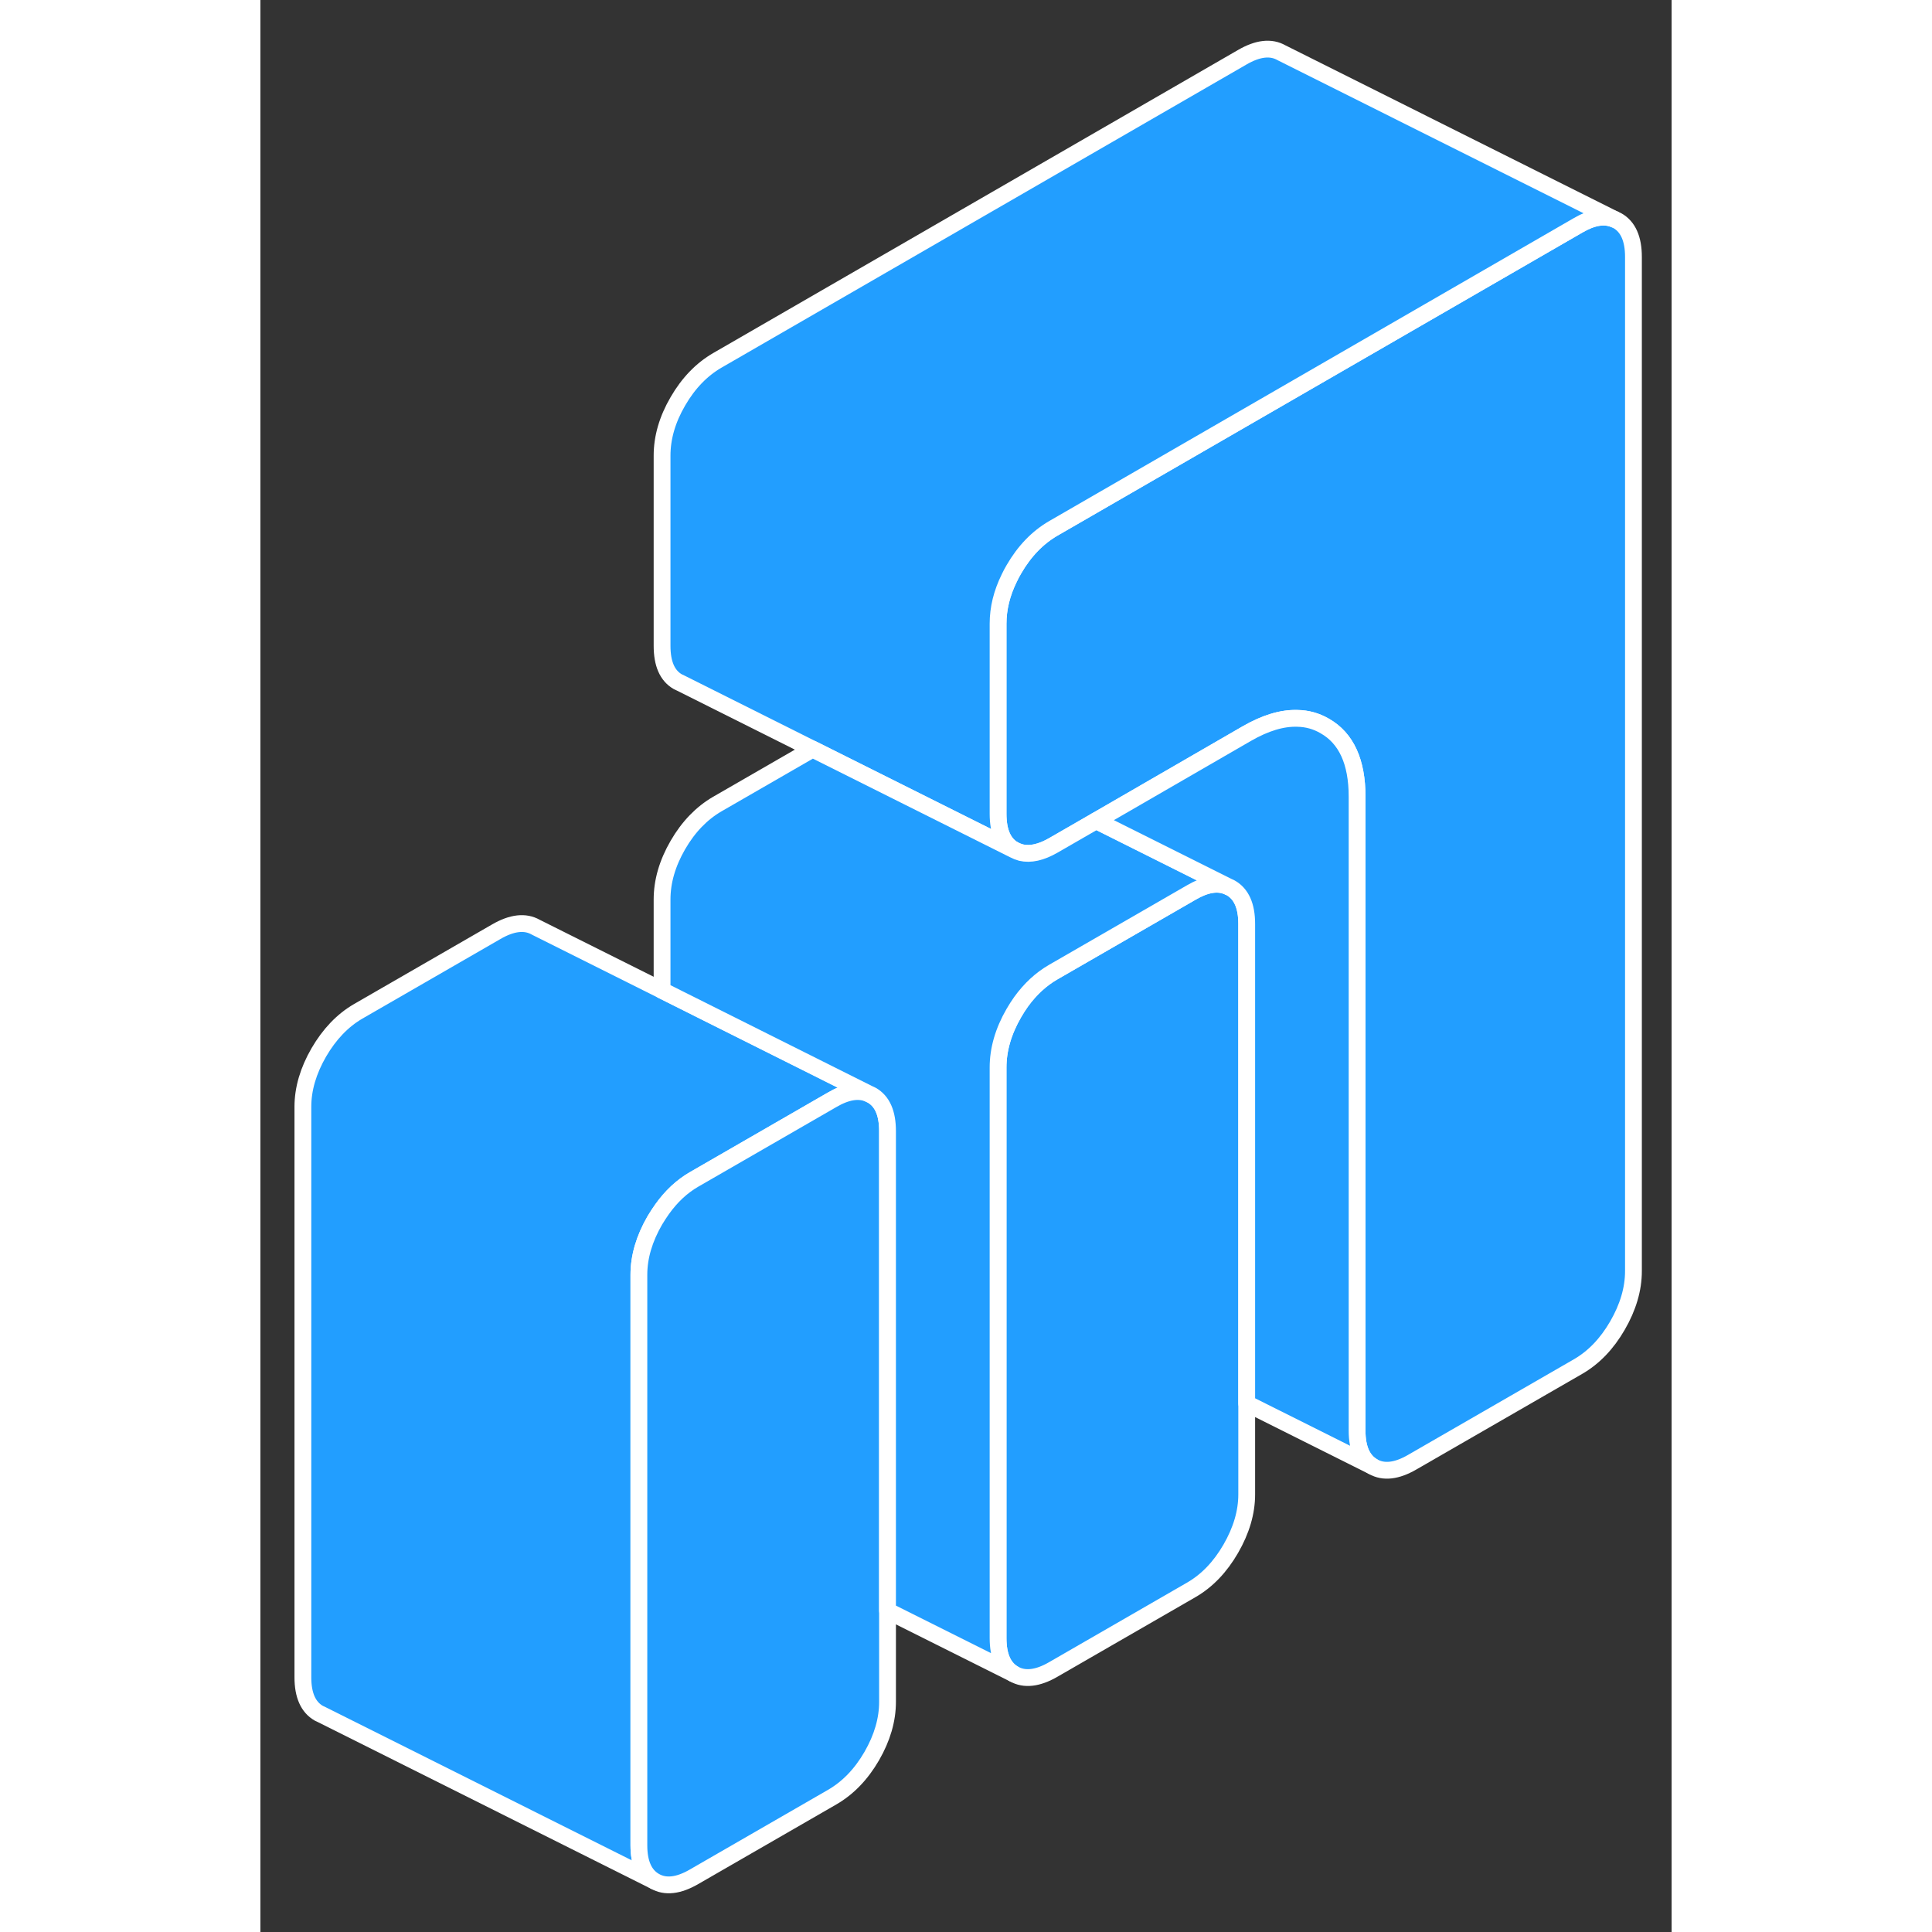 <svg width="48" height="48" viewBox="0 0 84 115" fill="#229EFF" xmlns="http://www.w3.org/2000/svg" stroke-width="1px" stroke-linecap="round" stroke-linejoin="round"><rect x="0" y="0" width="84" height="115" fill="#333333" stroke="none"/><path d="M81.729 15.29V75.66C81.729 76.73 81.409 77.81 80.779 78.9C80.149 79.99 79.369 80.8 78.439 81.34L68.569 87.03C67.639 87.57 66.859 87.66 66.229 87.3C65.599 86.94 65.279 86.23 65.279 85.16V47.42C65.279 45.35 64.639 43.94 63.349 43.21C62.849 42.92 62.309 42.77 61.729 42.76C60.819 42.73 59.819 43.03 58.709 43.67L49.749 48.85L47.199 50.32C46.469 50.74 45.829 50.88 45.279 50.75C45.129 50.71 44.979 50.65 44.849 50.58C44.219 50.22 43.909 49.51 43.909 48.44V37.12C43.909 36.22 44.129 35.31 44.579 34.4C44.659 34.23 44.749 34.06 44.849 33.89C45.479 32.8 46.269 31.99 47.199 31.45L61.729 23.06L78.439 13.41C79.279 12.92 79.989 12.8 80.589 13.05L80.779 13.14C81.409 13.5 81.729 14.22 81.729 15.29Z" stroke="white" stroke-linejoin="round"/><path d="M36.199 65.1C35.599 64.85 34.879 64.97 34.039 65.46L25.819 70.2C25.089 70.62 24.449 71.22 23.909 71.98C23.759 72.19 23.619 72.41 23.479 72.64C22.849 73.73 22.529 74.81 22.529 75.88V109.84C22.529 110.91 22.849 111.62 23.479 111.98L3.669 102.07L3.479 101.98C2.849 101.62 2.529 100.91 2.529 99.84V65.88C2.529 64.81 2.849 63.73 3.479 62.64C4.109 61.56 4.889 60.74 5.819 60.2L14.039 55.46C14.969 54.92 15.759 54.83 16.389 55.19L23.909 58.95L36.199 65.1Z" stroke="white" stroke-linejoin="round"/><path d="M37.329 67.33V101.3C37.329 102.36 37.019 103.44 36.389 104.53C35.759 105.62 34.969 106.43 34.039 106.97L25.819 111.71C24.889 112.25 24.109 112.34 23.479 111.98C22.849 111.62 22.529 110.91 22.529 109.84V75.88C22.529 74.81 22.849 73.73 23.479 72.64C23.619 72.41 23.759 72.19 23.909 71.98C24.449 71.22 25.089 70.62 25.819 70.2L34.039 65.46C34.879 64.97 35.599 64.85 36.199 65.1L36.389 65.19C37.019 65.55 37.329 66.26 37.329 67.33Z" stroke="white" stroke-linejoin="round"/><path d="M58.709 54.99V88.95C58.709 90.02 58.389 91.1 57.759 92.19C57.129 93.28 56.349 94.09 55.419 94.63L47.199 99.37C46.269 99.91 45.479 100 44.849 99.64C44.219 99.28 43.909 98.57 43.909 97.5V63.54C43.909 62.47 44.219 61.39 44.849 60.3C44.989 60.06 45.129 59.84 45.279 59.63C45.829 58.87 46.469 58.28 47.199 57.86L55.419 53.12C56.259 52.63 56.969 52.51 57.569 52.76L57.759 52.85C58.389 53.21 58.709 53.92 58.709 54.99Z" stroke="white" stroke-linejoin="round"/><path d="M80.589 13.05C79.989 12.8 79.279 12.92 78.439 13.41L61.729 23.06L47.199 31.45C46.269 31.99 45.479 32.8 44.849 33.89C44.749 34.06 44.659 34.23 44.579 34.4C44.129 35.31 43.909 36.22 43.909 37.12V48.44C43.909 49.51 44.219 50.22 44.849 50.58L32.869 44.59L25.039 40.67L24.849 40.58C24.219 40.22 23.909 39.51 23.909 38.44V27.12C23.909 26.05 24.219 24.97 24.849 23.89C25.479 22.8 26.269 21.99 27.199 21.45L58.439 3.41C59.369 2.87 60.149 2.78 60.779 3.14L80.589 13.05Z" stroke="white" stroke-linejoin="round"/><path d="M57.569 52.76C56.969 52.51 56.259 52.63 55.419 53.12L47.199 57.86C46.469 58.28 45.829 58.87 45.279 59.63C45.129 59.84 44.989 60.06 44.849 60.3C44.219 61.39 43.909 62.47 43.909 63.54V97.5C43.909 98.57 44.219 99.28 44.849 99.64L37.329 95.88V67.33C37.329 66.26 37.019 65.55 36.389 65.19L36.199 65.1L23.909 58.95V53.54C23.909 52.47 24.219 51.39 24.849 50.3C25.479 49.21 26.269 48.4 27.199 47.86L32.869 44.59L44.849 50.58C44.979 50.65 45.129 50.71 45.279 50.75C45.829 50.88 46.469 50.74 47.199 50.32L49.749 48.85L57.569 52.76Z" stroke="white" stroke-linejoin="round"/><path d="M58.709 83.54V54.99C58.709 53.92 58.389 53.21 57.759 52.85L57.569 52.76L49.749 48.85L58.709 43.67C59.819 43.03 60.819 42.73 61.729 42.76C62.309 42.77 62.849 42.92 63.349 43.21C64.639 43.94 65.279 45.35 65.279 47.42V85.16C65.279 86.23 65.599 86.94 66.229 87.3L58.709 83.54Z" stroke="white" stroke-linejoin="round"/></svg>